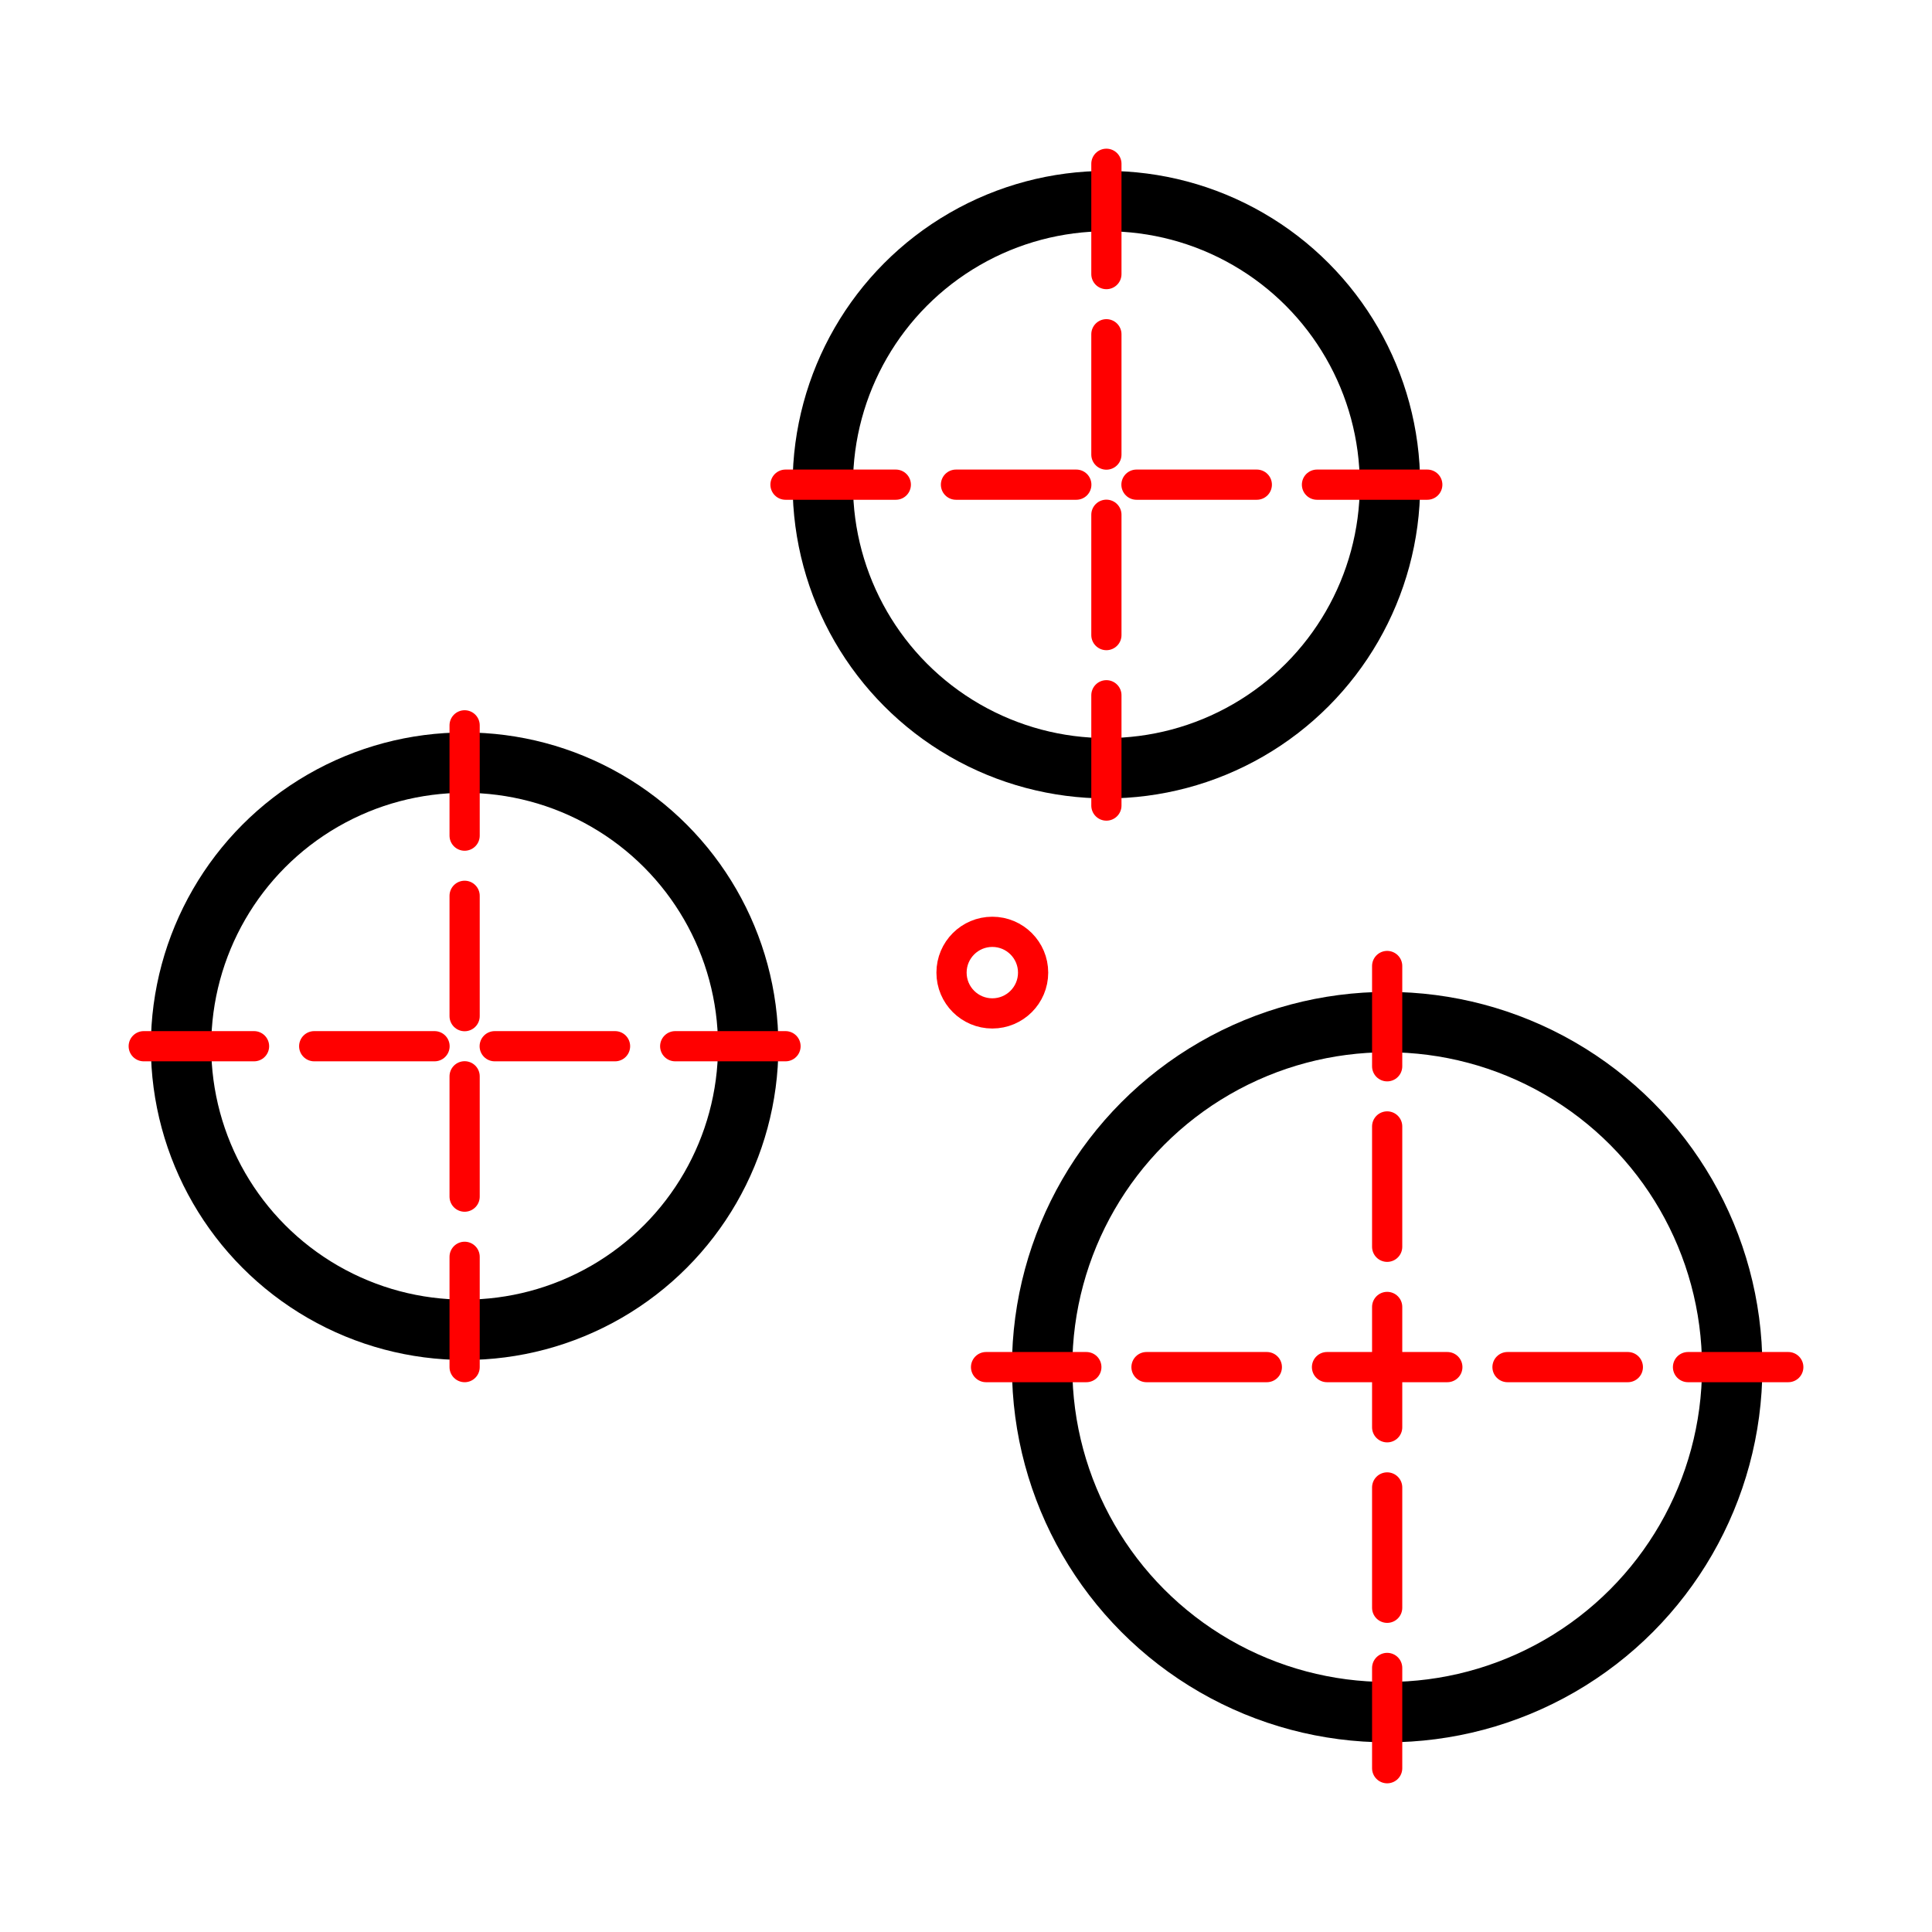 <?xml version="1.0" encoding="UTF-8" standalone="no"?>
<svg
   xmlns:dc="http://purl.org/dc/elements/1.1/"
   xmlns:cc="http://creativecommons.org/ns#"
   xmlns:rdf="http://www.w3.org/1999/02/22-rdf-syntax-ns#"
   xmlns:svg="http://www.w3.org/2000/svg"
   xmlns="http://www.w3.org/2000/svg"
   xmlns:sodipodi="http://sodipodi.sourceforge.net/DTD/sodipodi-0.dtd"
   xmlns:inkscape="http://www.inkscape.org/namespaces/inkscape"
   width="512"
   height="512"
   viewBox="12 -52 144.493 144.5"
   style="fill:none;stroke-linecap:round;stroke-linejoin:round"
   id="svg2"
   version="1.1"
   inkscape:version="0.92.2 5c3e80d, 2017-08-06"
   sodipodi:docname="PointPowerCenter.svg">
  <defs
     id="defs34" />
  <sodipodi:namedview
     pagecolor="#ffffff"
     bordercolor="#666666"
     borderopacity="1"
     objecttolerance="10"
     gridtolerance="10"
     guidetolerance="10"
     inkscape:pageopacity="0"
     inkscape:pageshadow="2"
     inkscape:window-width="1582"
     inkscape:window-height="1104"
     id="namedview32"
     showgrid="false"
     inkscape:zoom="1.665138"
     inkscape:cx="247.40029"
     inkscape:cy="254.033"
     inkscape:window-x="0"
     inkscape:window-y="0"
     inkscape:window-maximized="0"
     inkscape:current-layer="g6" />
  <g
     transform="matrix(3,0,0,-3,-13.253,116.25)"
     id="g4">
    <g
       style="stroke:#000000;stroke-width:0.753;stroke-miterlimit:4;stroke-dasharray:none"
       id="g6">
      <circle
         cx="20"
         cy="30"
         r="7.07"
         id="circle8"
         style="stroke-width:1.505;stroke-miterlimit:4;stroke-dasharray:none" />
      <circle
         cx="43"
         cy="22"
         r="8.602"
         id="circle10"
         style="stroke-width:1.505;stroke-miterlimit:4;stroke-dasharray:none" />
      <circle
         cx="36"
         cy="44"
         r="7.07"
         id="circle12"
         style="stroke-width:1.505;stroke-miterlimit:4;stroke-dasharray:none" />
    </g>
    <g
       style="stroke:#ff0000;stroke-width:0.753;stroke-miterlimit:4;stroke-dasharray:none"
       id="g14">
      <g
         style="stroke-width:0.753;stroke-miterlimit:4;stroke-dasharray:none"
         id="g16">
        <path
           d="m 44,44 -2.75,0 m -1.5,0 -3,0 m -1.5,0 -3,0 m -1.5,0 -2.75,0"
           id="path18"
           inkscape:connector-curvature="0"
           style="stroke-width:0.753;stroke-miterlimit:4;stroke-dasharray:none" />
        <path
           d="m 36,52 0,-2.75 m 0,-1.5 0,-3 m 0,-1.5 0,-3 m 0,-1.5 0,-2.75"
           id="path20"
           inkscape:connector-curvature="0"
           style="stroke-width:0.753;stroke-miterlimit:4;stroke-dasharray:none" />
        <path
           d="m 12,30 2.75,0 m 1.5,0 3,0 m 1.5,0 3,0 m 1.5,0 2.75,0"
           id="path22"
           inkscape:connector-curvature="0"
           style="stroke-width:0.753;stroke-miterlimit:4;stroke-dasharray:none" />
        <path
           d="m 20,38 0,-2.75 m 0,-1.5 0,-3 m 0,-1.5 0,-3 m 0,-1.5 0,-2.75"
           id="path24"
           inkscape:connector-curvature="0"
           style="stroke-width:0.753;stroke-miterlimit:4;stroke-dasharray:none" />
        <path
           d="m 43,32 0,-2.5 m 0,-1.5 0,-3 m 0,-1.5 0,-3 m 0,-1.5 0,-3 m 0,-1.5 0,-2.5"
           id="path26"
           inkscape:connector-curvature="0"
           style="stroke-width:0.753;stroke-miterlimit:4;stroke-dasharray:none" />
        <path
           d="m 33,22 2.5,0 m 1.5,0 3,0 m 1.5,0 3,0 m 1.5,0 3,0 m 1.5,0 2.5,0"
           id="path28"
           inkscape:connector-curvature="0"
           style="stroke-width:0.753;stroke-miterlimit:4;stroke-dasharray:none" />
      </g>
      <circle
         style="opacity:1;fill:none;fill-opacity:0.125;fill-rule:evenodd;stroke:#ff0000;stroke-width:0.753;stroke-linecap:round;stroke-linejoin:miter;stroke-miterlimit:4;stroke-dasharray:none;stroke-dashoffset:0;stroke-opacity:1"
         id="path4164"
         cx="33.156"
         cy="-31.835"
         r="1.017"
         transform="scale(1,-1)" />
    </g>
  </g>
</svg>
